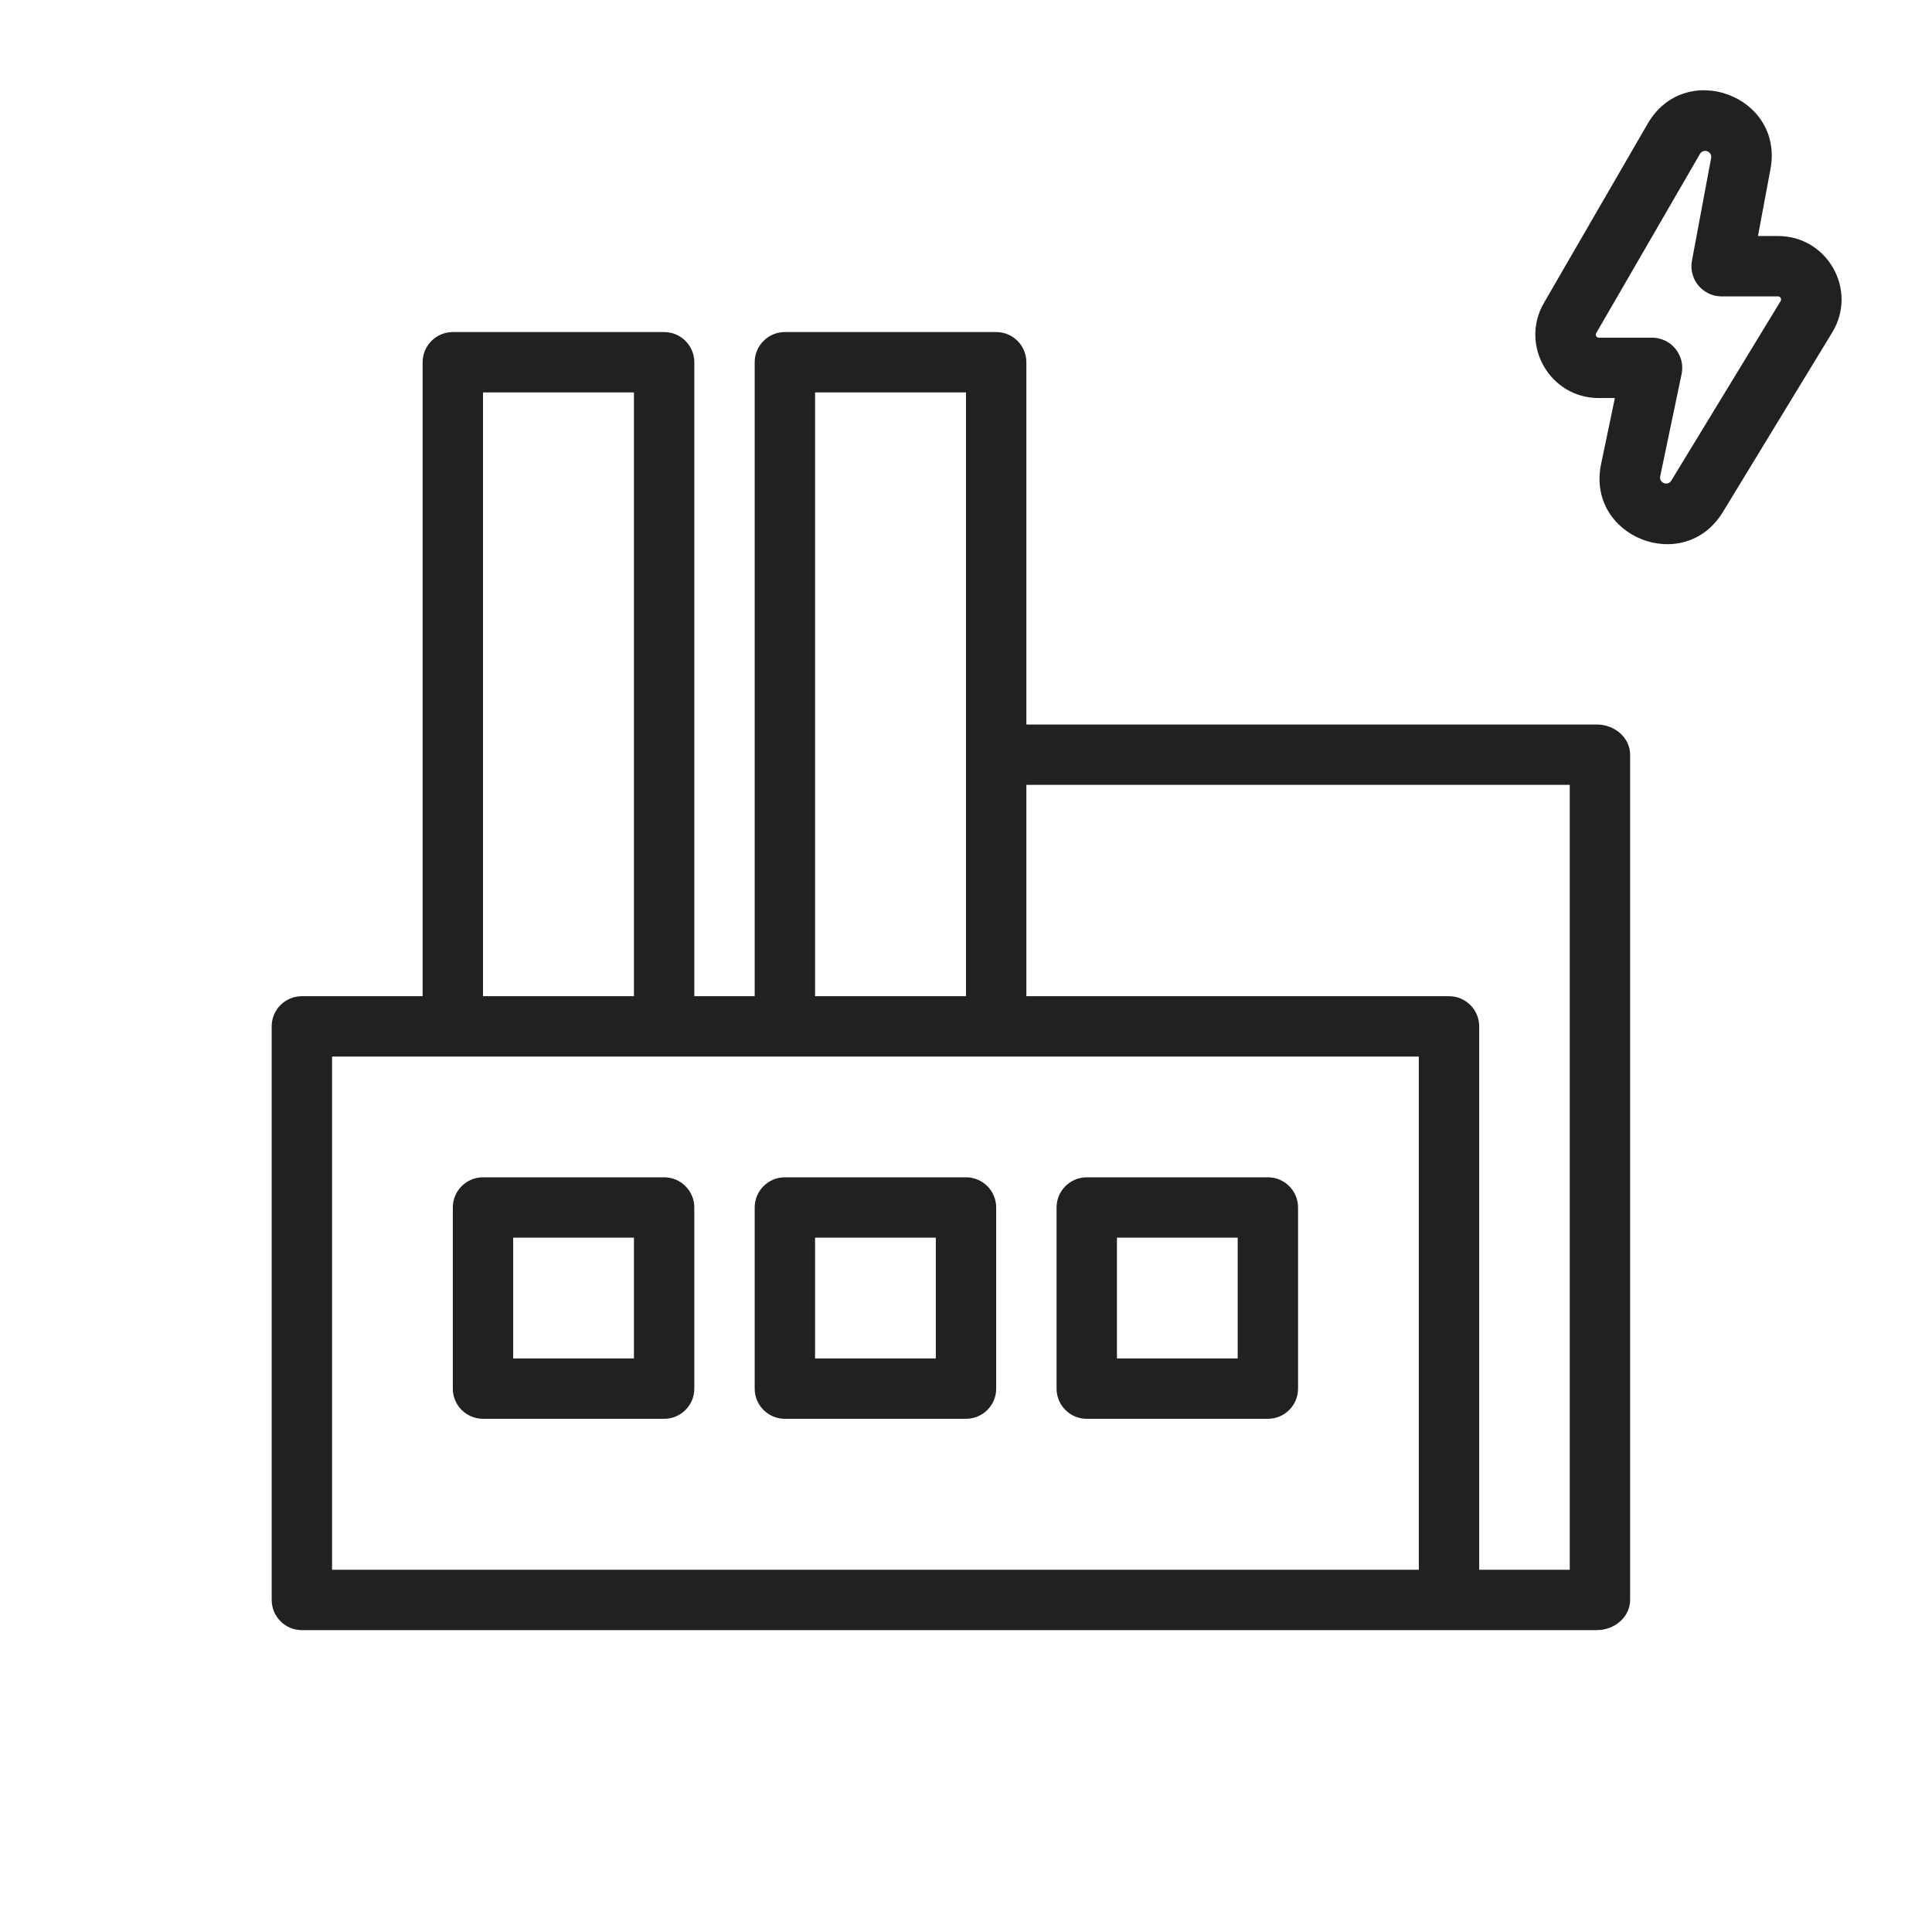 <svg width="64" height="64" viewBox="0 0 64 64" fill="none" xmlns="http://www.w3.org/2000/svg">
<path fill-rule="evenodd" clip-rule="evenodd" d="M54.582 4.097L51.145 10.034C50.335 11.434 51.344 13.186 52.962 13.186H53.495L53.039 15.367C52.533 17.786 55.786 19.073 57.072 16.962L60.695 11.012C61.547 9.612 60.54 7.819 58.901 7.819L58.235 7.819L58.649 5.603C59.102 3.172 55.821 1.957 54.582 4.097ZM56.313 5.099C56.426 4.905 56.724 5.015 56.683 5.236L56.048 8.636C56.001 8.888 56.053 9.132 56.173 9.333C56.302 9.548 56.51 9.712 56.76 9.782C56.837 9.804 56.917 9.816 57.001 9.819C57.011 9.819 57.021 9.819 57.032 9.819L58.901 9.819C58.979 9.819 59.027 9.905 58.987 9.971L55.364 15.921C55.247 16.113 54.951 15.996 54.997 15.776L55.705 12.391C55.757 12.14 55.711 11.896 55.596 11.694C55.48 11.489 55.293 11.327 55.066 11.245C55.001 11.222 54.933 11.205 54.862 11.195C54.818 11.189 54.772 11.186 54.726 11.186H52.962C52.886 11.186 52.837 11.103 52.876 11.036L56.313 5.099Z" fill="#212121"/>
<path fill-rule="evenodd" clip-rule="evenodd" d="M15 40C15 39.448 15.448 39 16 39H22C22.552 39 23 39.448 23 40L23 46C23 46.552 22.552 47 22 47H16C15.448 47 15 46.552 15 46L15 40ZM17 45L17 41H21L21 45H17Z" fill="#212121"/>
<path fill-rule="evenodd" clip-rule="evenodd" d="M26 39C25.448 39 25 39.448 25 40L25 46C25 46.552 25.448 47 26 47H32C32.552 47 33 46.552 33 46V40C33 39.448 32.552 39 32 39H26ZM27 41L27 45H31V41H27Z" fill="#212121"/>
<path fill-rule="evenodd" clip-rule="evenodd" d="M35 40C35 39.448 35.448 39 36 39H42C42.552 39 43 39.448 43 40V46C43 46.552 42.552 47 42 47H36C35.448 47 35 46.552 35 46V40ZM37 45V41H41V45H37Z" fill="#212121"/>
<path fill-rule="evenodd" clip-rule="evenodd" d="M52.889 54C53.502 54 54 53.552 54 53V25C54 24.448 53.502 24 52.889 24H34V12C34 11.448 33.552 11 33 11L26 11C25.448 11 25 11.448 25 12L25 33H23L23 12C23 11.448 22.552 11 22 11H15C14.448 11 14 11.448 14 12L14 33H10C9.448 33 9 33.448 9 34L9 53C9 53.552 9.448 54 10 54L52.889 54ZM34 26H52V52H49V34C49 33.448 48.552 33 48 33H34V26ZM47 35V52L11 52L11 35L47 35ZM32 33H27V13H32L32 33ZM21 33L21 13H16L16 33H21Z" fill="#212121"/>
</svg>
